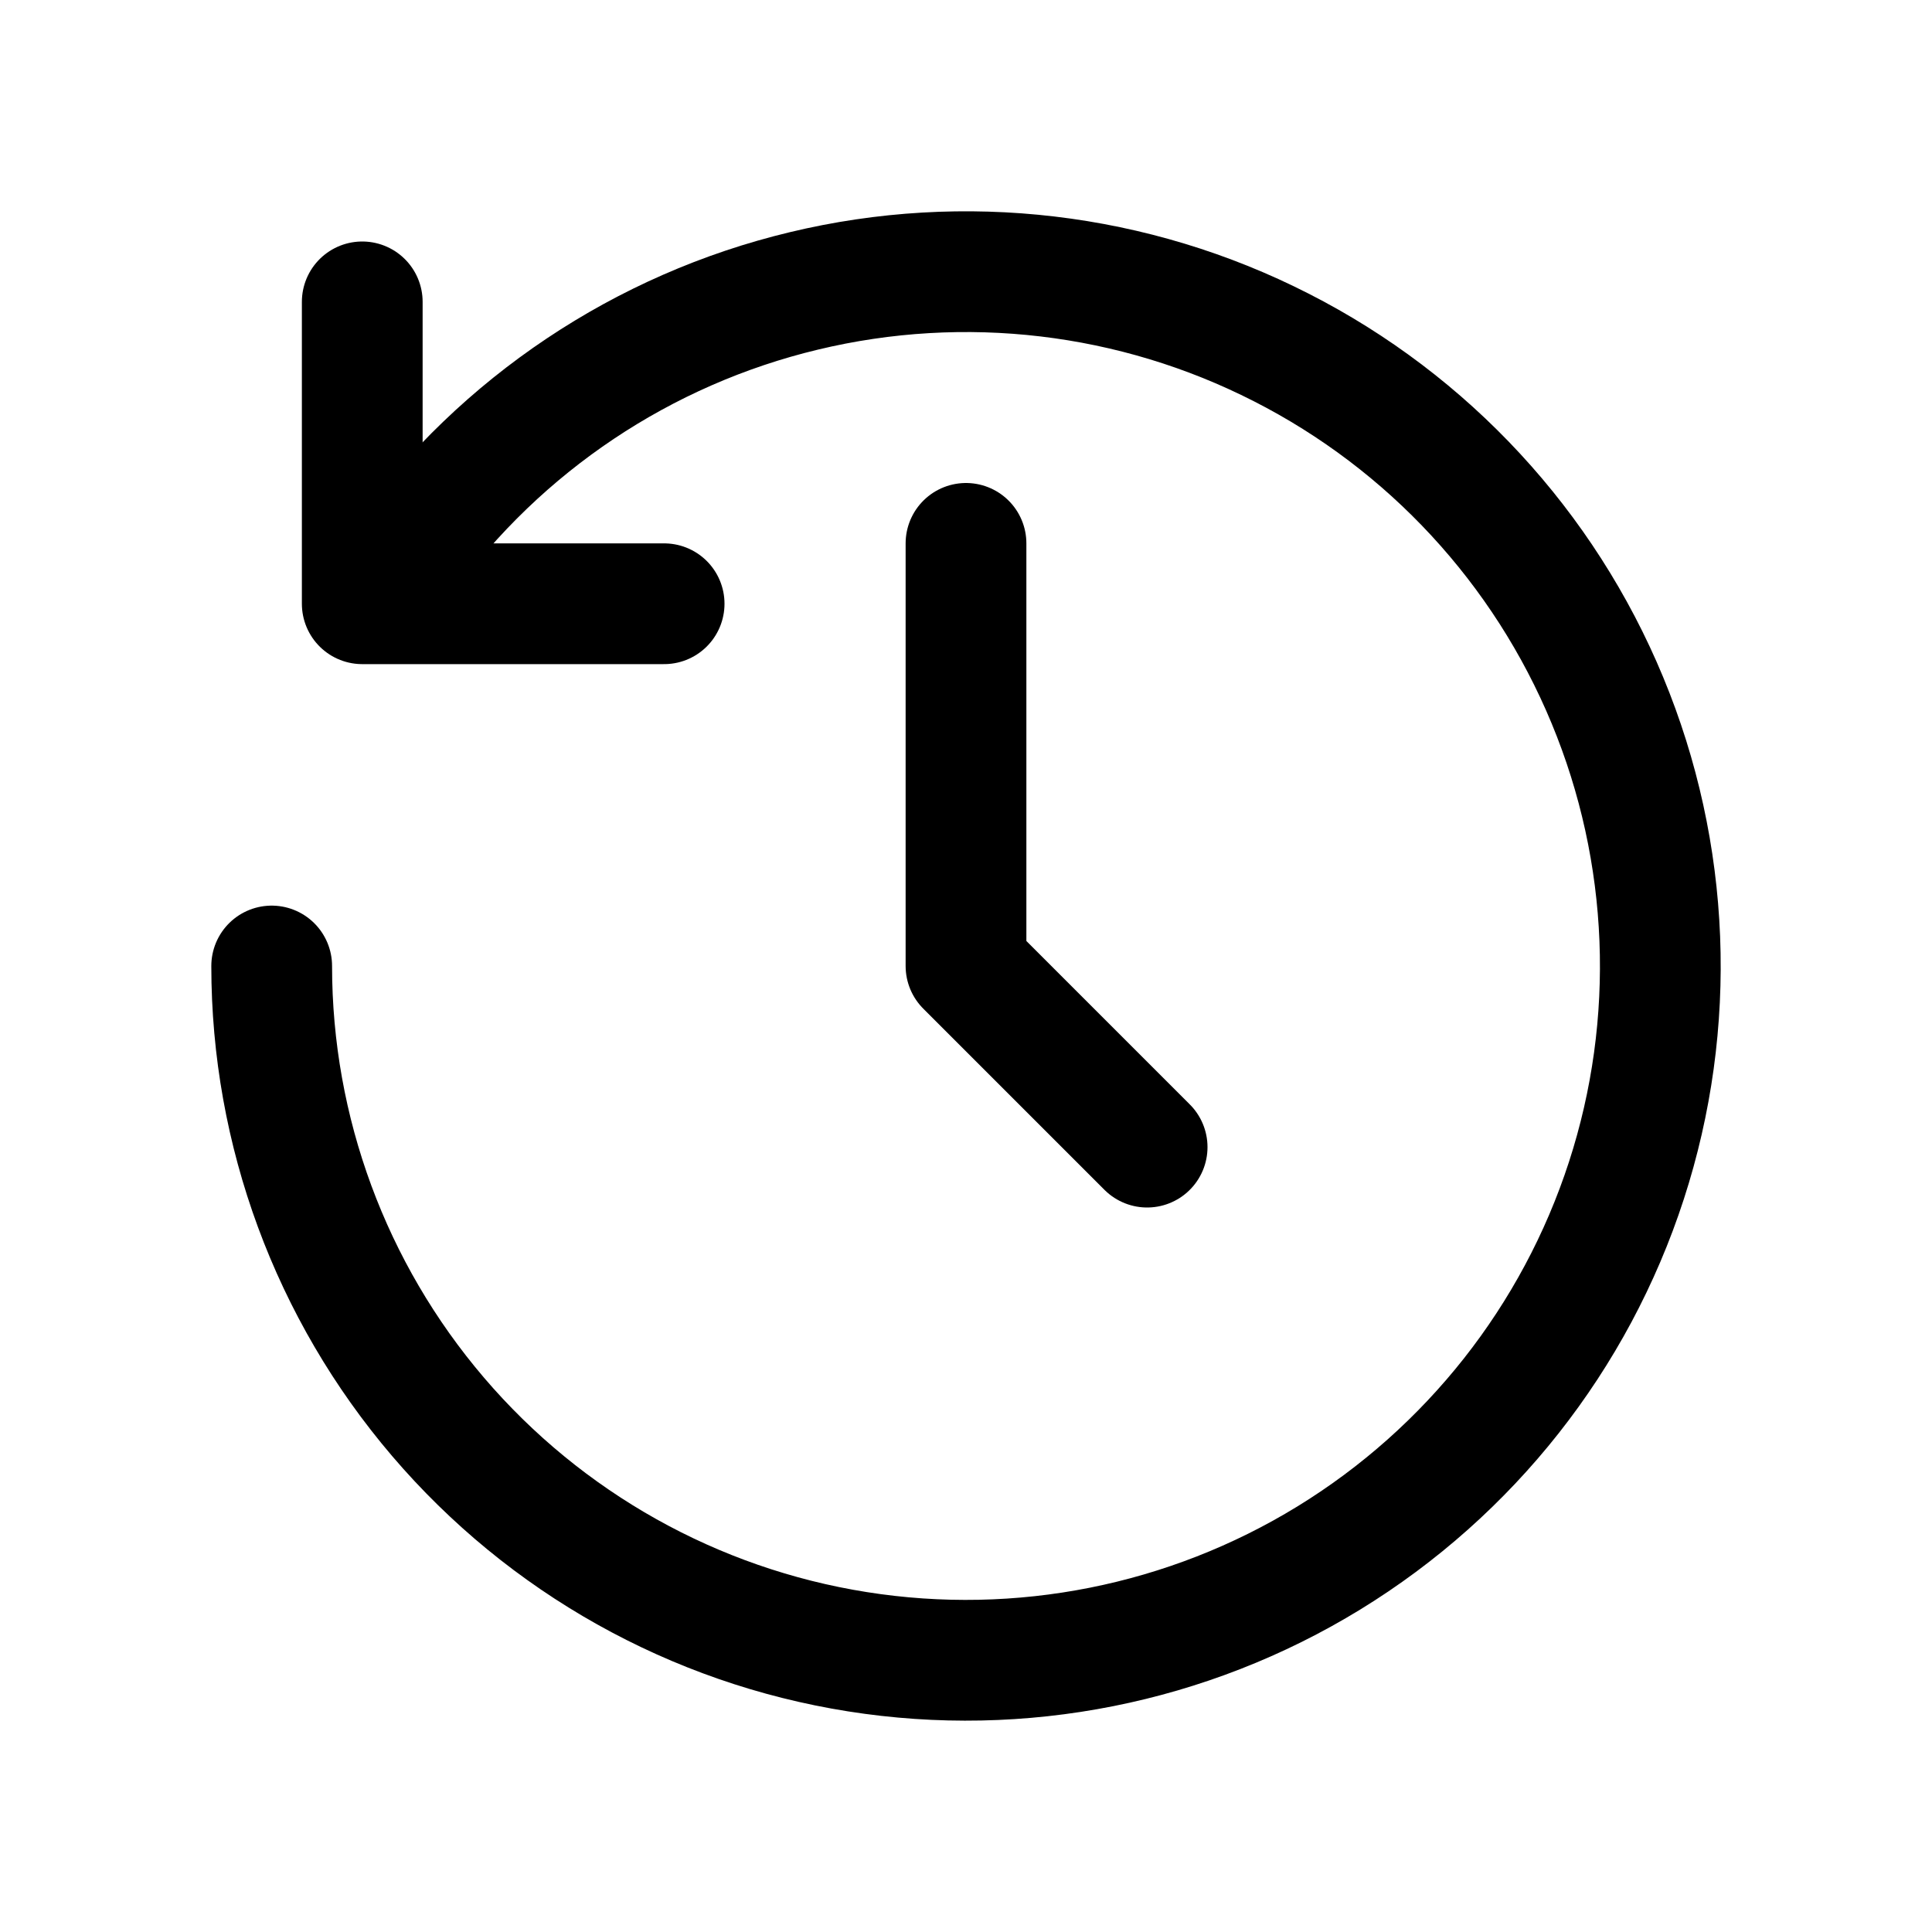 <svg width="16" height="16" viewBox="0 0 16 16" fill="none" xmlns="http://www.w3.org/2000/svg">
<path d="M3.348 4.62C4.153 3.513 5.326 2.728 6.658 2.409C7.989 2.089 9.391 2.255 10.61 2.877C11.83 3.498 12.788 4.535 13.312 5.8C13.836 7.064 13.892 8.475 13.469 9.777C13.046 11.079 12.172 12.187 11.004 12.903C9.837 13.618 8.453 13.893 7.101 13.679C5.748 13.465 4.517 12.775 3.628 11.734C2.739 10.693 2.25 9.369 2.25 8" stroke="black" stroke-linecap="round"/>
<path d="M5.5 5H3V2.5" stroke="black" stroke-linecap="round" stroke-linejoin="round"/>
<path d="M8 4.5V8L9.5 9.5" stroke="black" stroke-linecap="round" stroke-linejoin="round"/>
</svg>
